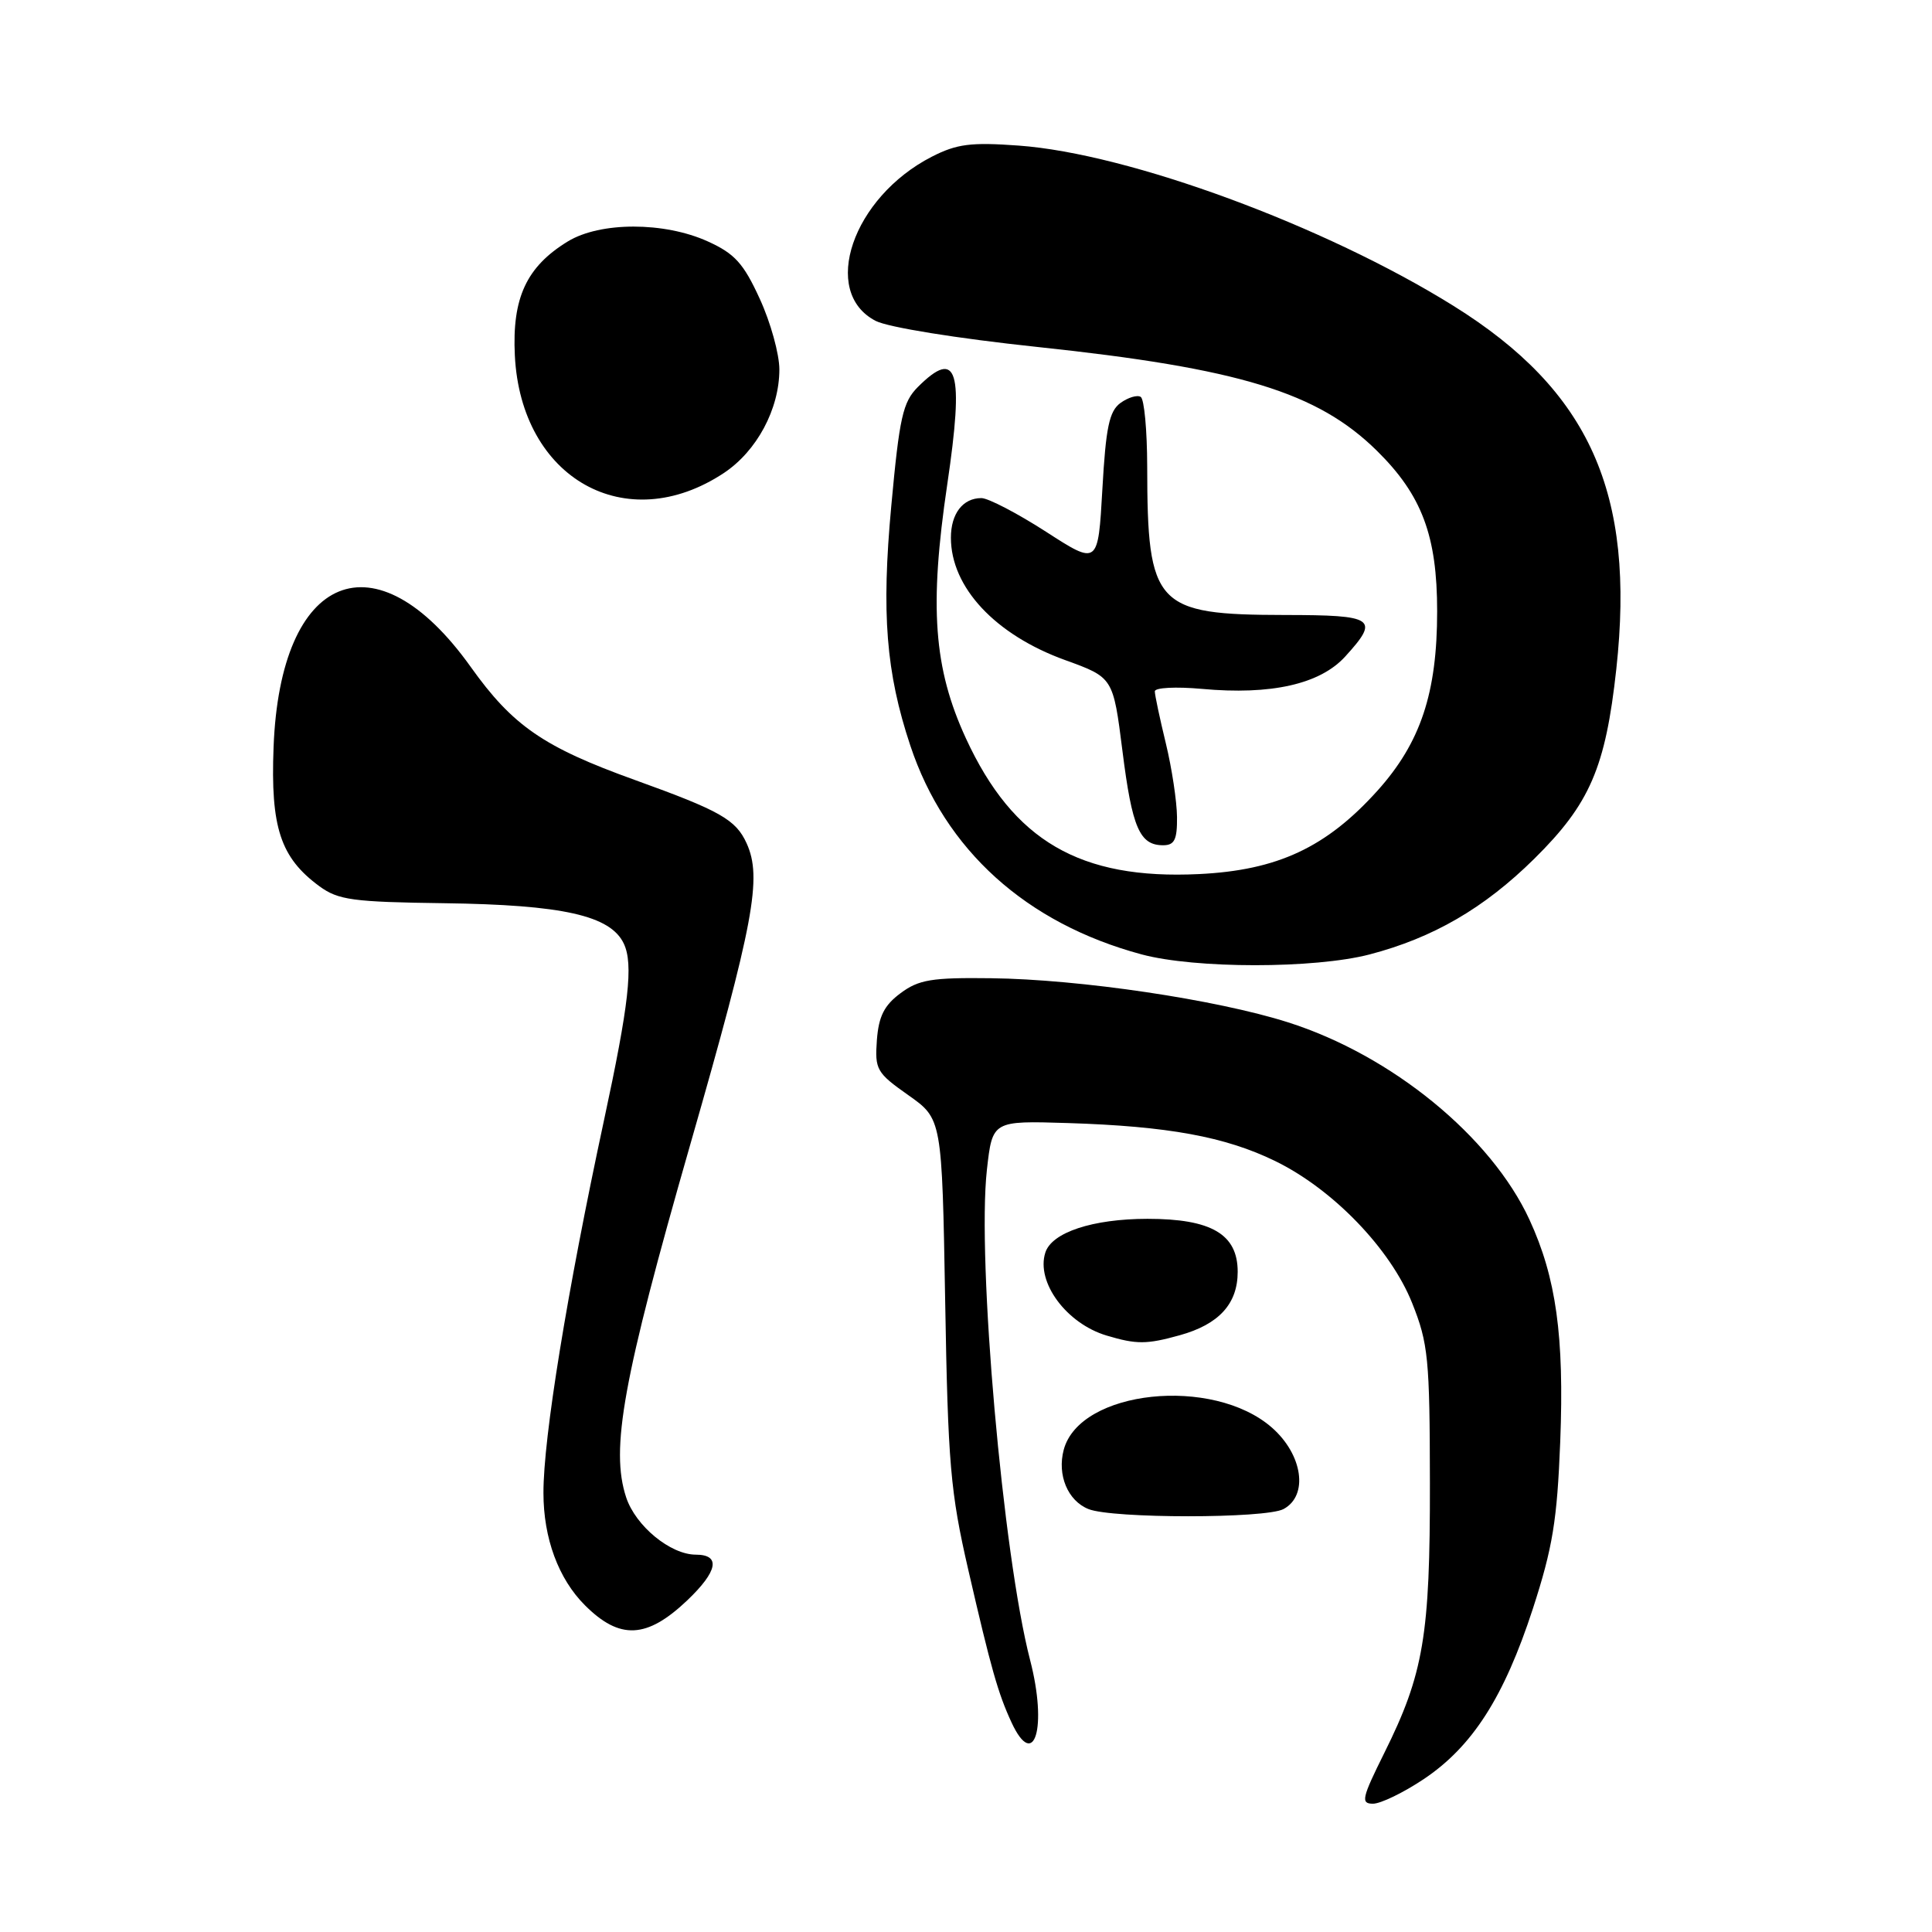 <?xml version="1.0" encoding="UTF-8" standalone="no"?>
<!DOCTYPE svg PUBLIC "-//W3C//DTD SVG 1.1//EN" "http://www.w3.org/Graphics/SVG/1.1/DTD/svg11.dtd" >
<svg xmlns="http://www.w3.org/2000/svg" xmlns:xlink="http://www.w3.org/1999/xlink" version="1.1" viewBox="0 0 256 256">
 <g >
 <path fill="currentColor"
d=" M 188.64 235.75 C 195.10 231.43 199.29 224.89 203.11 213.17 C 205.74 205.07 206.33 201.46 206.74 191.00 C 207.28 177.04 206.20 169.29 202.66 161.61 C 197.58 150.60 184.40 139.82 170.66 135.46 C 161.20 132.45 143.09 129.76 131.33 129.62 C 123.47 129.52 121.75 129.80 119.33 131.60 C 117.16 133.21 116.43 134.66 116.19 137.83 C 115.91 141.72 116.15 142.15 120.35 145.11 C 124.82 148.26 124.82 148.26 125.24 172.38 C 125.61 193.99 125.93 197.70 128.30 208.00 C 131.32 221.12 132.25 224.39 134.04 228.25 C 137.06 234.74 138.80 228.87 136.50 219.99 C 132.89 206.08 129.44 166.92 130.77 155.00 C 131.50 148.50 131.50 148.50 141.50 148.81 C 154.76 149.23 162.33 150.61 168.96 153.84 C 176.62 157.57 184.25 165.48 187.12 172.67 C 189.25 178.00 189.45 180.03 189.47 196.50 C 189.50 216.70 188.64 221.79 183.44 232.25 C 180.45 238.27 180.28 239.00 181.93 239.00 C 182.94 239.00 185.96 237.54 188.64 235.75 Z  M 91.06 212.06 C 95.12 208.19 95.53 206.00 92.19 206.00 C 88.83 205.99 84.22 202.20 82.97 198.41 C 80.86 192.01 82.53 182.81 91.45 151.70 C 99.91 122.21 101.01 116.32 98.93 111.74 C 97.50 108.60 95.44 107.43 84.12 103.35 C 72.02 98.99 67.95 96.19 62.36 88.35 C 49.76 70.70 37.13 75.86 36.25 99.00 C 35.84 109.64 37.16 113.64 42.32 117.43 C 44.82 119.26 46.73 119.52 58.82 119.68 C 74.57 119.89 80.90 121.31 82.66 125.04 C 83.94 127.76 83.34 133.09 80.02 148.50 C 75.15 171.15 71.99 190.54 72.01 197.82 C 72.01 203.83 74.00 209.20 77.50 212.70 C 82.12 217.32 85.70 217.15 91.06 212.06 Z  M 170.07 199.96 C 173.40 198.18 172.63 192.76 168.54 189.17 C 160.71 182.30 143.07 184.17 140.95 192.10 C 140.06 195.44 141.48 198.86 144.23 199.96 C 147.38 201.23 167.70 201.23 170.07 199.96 Z  M 156.31 176.93 C 161.51 175.49 164.00 172.77 164.00 168.52 C 164.00 163.54 160.53 161.50 152.04 161.50 C 144.77 161.51 139.36 163.30 138.51 165.98 C 137.26 169.90 141.31 175.38 146.64 176.97 C 150.59 178.15 151.93 178.15 156.31 176.93 Z  M 181.47 126.47 C 189.89 124.27 196.65 120.35 203.29 113.80 C 210.67 106.51 212.74 101.72 214.17 88.65 C 216.72 65.32 210.64 51.77 192.58 40.52 C 175.55 29.91 149.58 20.34 134.96 19.29 C 128.65 18.83 126.78 19.07 123.46 20.77 C 112.96 26.16 108.67 38.71 116.03 42.52 C 117.68 43.37 126.78 44.84 137.42 45.97 C 164.24 48.81 174.59 51.98 182.46 59.74 C 188.41 65.61 190.43 70.99 190.43 81.00 C 190.43 91.82 188.24 98.40 182.53 104.76 C 175.75 112.29 169.28 115.32 158.86 115.82 C 143.10 116.58 134.26 111.42 127.99 97.84 C 123.71 88.55 123.11 80.40 125.52 64.16 C 127.76 49.02 126.86 46.05 121.62 51.28 C 119.63 53.28 119.18 55.28 118.10 67.03 C 116.78 81.29 117.40 89.11 120.62 98.79 C 125.22 112.63 135.97 122.34 151.26 126.46 C 158.35 128.37 174.15 128.37 181.47 126.47 Z  M 155.96 108.25 C 155.94 106.19 155.28 101.80 154.48 98.50 C 153.68 95.20 153.02 92.10 153.02 91.61 C 153.01 91.11 155.81 90.97 159.25 91.28 C 168.42 92.12 174.92 90.66 178.25 86.99 C 182.84 81.95 182.19 81.50 170.25 81.49 C 153.10 81.46 152.03 80.32 152.01 61.81 C 152.00 57.03 151.62 52.88 151.15 52.59 C 150.68 52.30 149.47 52.67 148.46 53.40 C 146.98 54.49 146.53 56.63 146.07 64.82 C 145.50 74.91 145.50 74.91 138.59 70.45 C 134.78 68.00 130.94 66.00 130.04 66.00 C 127.58 66.00 126.00 68.06 126.00 71.25 C 126.00 77.83 131.88 84.12 141.15 87.47 C 147.50 89.77 147.50 89.77 148.73 99.50 C 150.01 109.70 151.01 112.00 154.12 112.00 C 155.63 112.00 155.99 111.26 155.96 108.25 Z  M 95.91 62.68 C 100.28 59.78 103.27 54.21 103.27 48.95 C 103.27 46.93 102.11 42.72 100.68 39.61 C 98.52 34.89 97.36 33.61 93.79 31.99 C 88.02 29.37 79.54 29.37 75.24 31.99 C 69.76 35.34 67.84 39.47 68.22 47.11 C 69.03 63.42 82.95 71.25 95.91 62.68 Z "/>
</g>
</svg>
